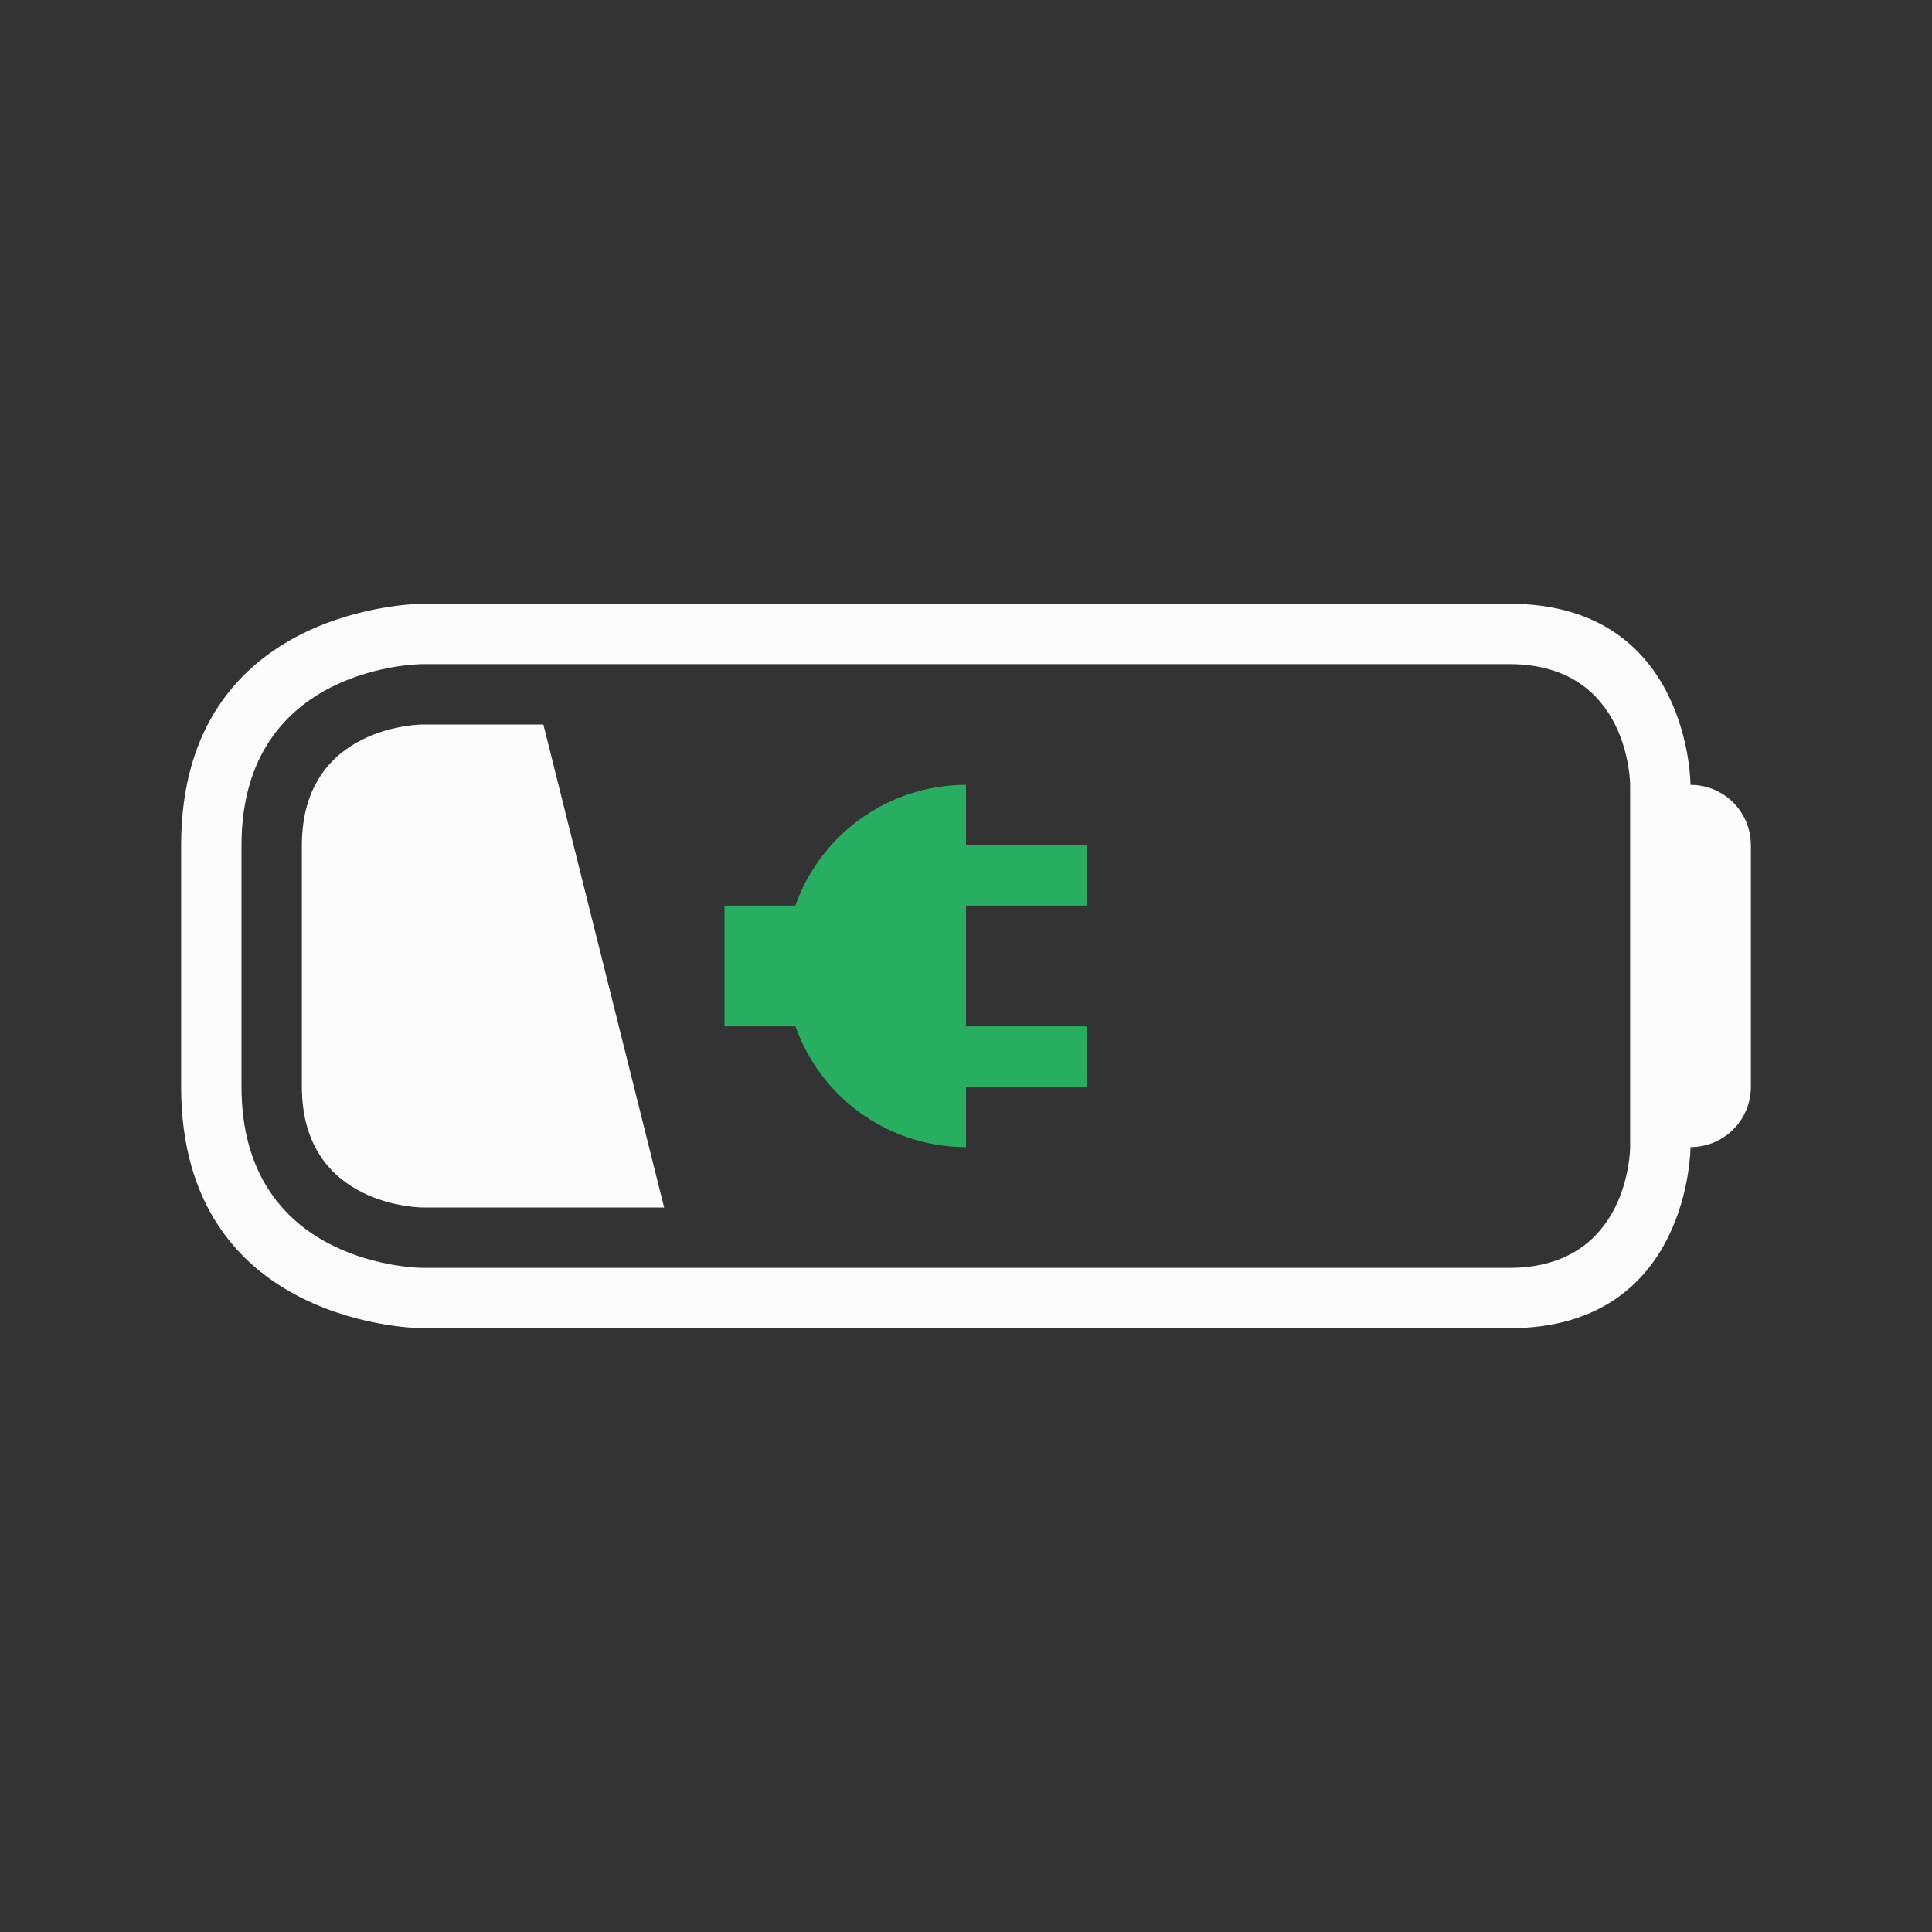 <?xml version="1.0" encoding="UTF-8" standalone="no"?>
<svg
  height="32"
  width="32"
  version="1.1"
  id="svg3"
  xmlns="http://www.w3.org/2000/svg"
  xmlns:svg="http://www.w3.org/2000/svg">
 <rect width="100%" height="100%" fill="#333333" stroke="none"/>
 <defs
   id="defs3" />
 <style type="text/css" id="current-color-scheme">.ColorScheme-Text {color:#fcfcfc;}.ColorScheme-PositiveText {color:#27ae60;}</style>
 <g
   class="ColorScheme-Text"
   fill="currentColor"
   id="g2">
  <path
    d="m 3,14 v 4 c 0,4 4,4 4,4 0,0 15,0 18,0 3,0 3,-3 3,-3 0.554,0 1,-0.446 1,-1 v -4 c 0,-0.554 -0.446,-1 -1,-1 0,0 0,-3 -3,-3 -3,0 -18,0 -18,0 0,0 -4,0 -4,4 z m 1,0 c 0,-3 3,-3 3,-3 0,0 16,0 18,0 2,0 2,2 2,2 l 0,6 c 0,0 0,2 -2,2 -2,0 -18,0 -18,0 0,0 -3,0 -3,-3 z"
    id="path1" />
  <path
    d="m 5,14 c 0,-2 2,-2 2,-2 h 2 l 2,8 H 7 c 0,0 -2,0 -2,-2 0,-2 0,-2 0,-4 z"
    id="path2" />
 </g>
 <path
   d="M16 13a3 3 0 0 0-2.826 2H12v2h1.176A3 3 0 0 0 16 19v-1h2v-1h-2v-2h2v-1h-2z"
   class="ColorScheme-PositiveText"
   fill="currentColor"
   id="path3" />
</svg>
